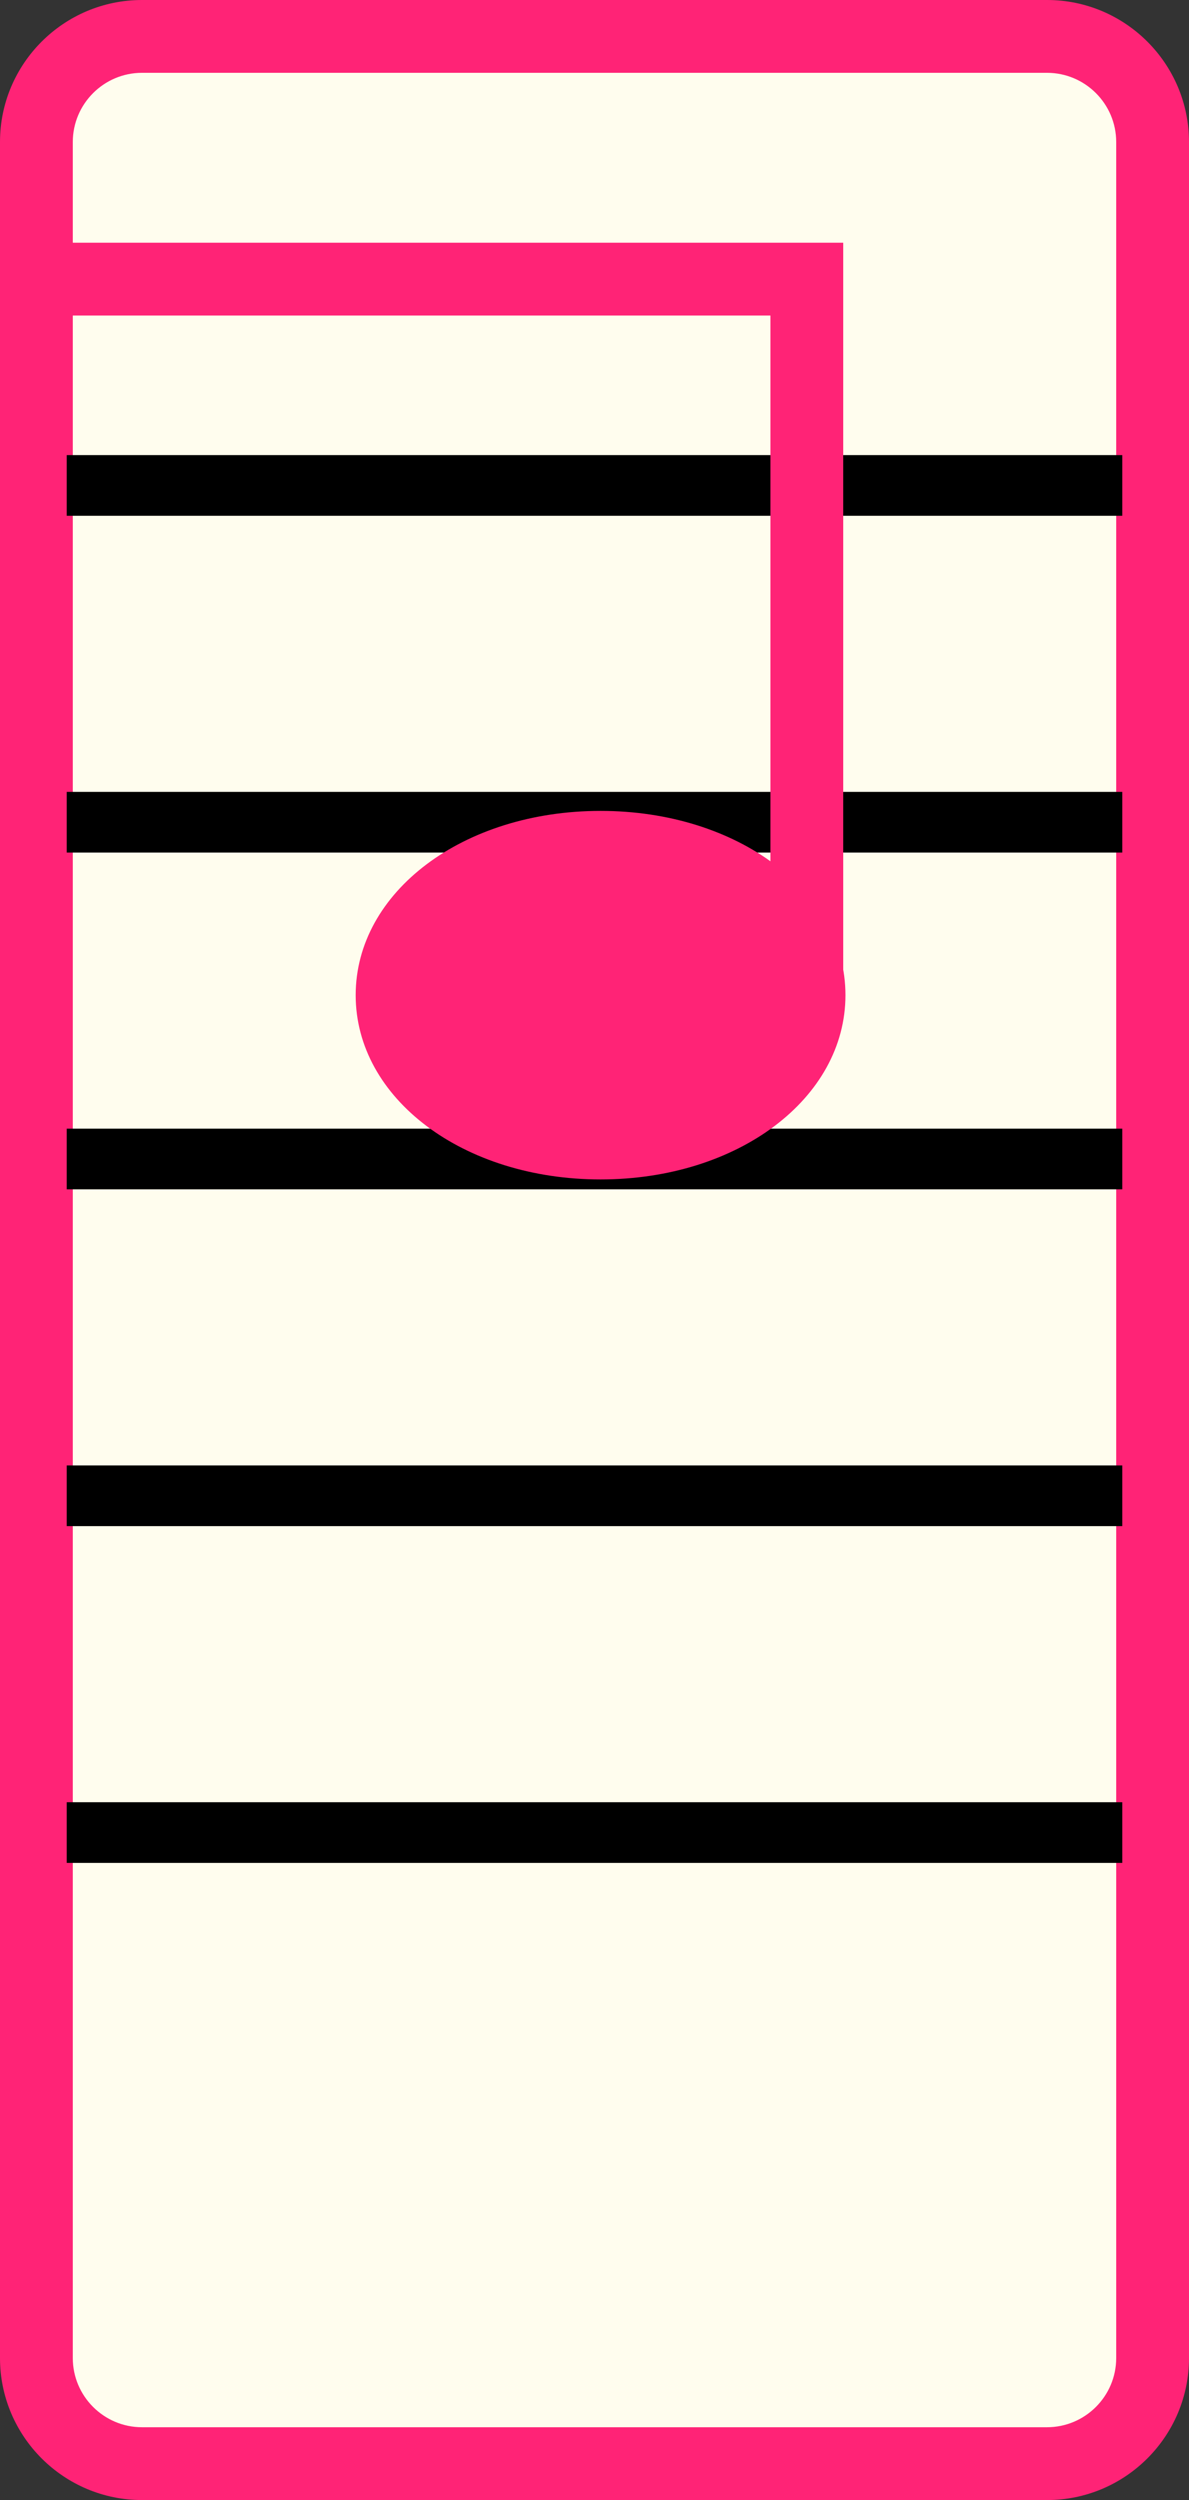 <?xml version="1.0" encoding="UTF-8"?><svg id="Layer_1" xmlns="http://www.w3.org/2000/svg" viewBox="0 0 98 206"><rect x="0" y="0" width="98" height="206" fill="#333333" stroke="none"/><defs><style>.cls-1{fill:#ff2376;}.cls-2{fill:#fffdee;}</style></defs><rect class="cls-2" x="3" y="3" width="92" height="200" rx="8.703" ry="8.703"/><path class="cls-1" d="M86.297,206H11.703c-6.453,0-11.703-5.25-11.703-11.703V11.703C0,5.25,5.25,0,11.703,0h74.594c6.453,0,11.703,5.25,11.703,11.703v182.594c0,6.453-5.25,11.703-11.703,11.703ZM11.703,6c-3.144,0-5.703,2.559-5.703,5.703v182.594c0,3.144,2.559,5.703,5.703,5.703h74.594c3.144,0,5.703-2.559,5.703-5.703V11.703c0-3.144-2.559-5.703-5.703-5.703H11.703Z"/><rect x="5.5" y="37.5" width="87" height="5"/><rect x="5.5" y="65.25" width="87" height="5"/><rect x="5.5" y="93" width="87" height="5"/><rect x="5.5" y="120.75" width="87" height="5"/><rect x="5.5" y="148.5" width="87" height="5"/><ellipse class="cls-1" cx="49.5" cy="82" rx="17" ry="12"/><path class="cls-1" d="M49.5,97.184c-11.318,0-20.184-6.669-20.184-15.184s8.866-15.184,20.184-15.184,20.184,6.669,20.184,15.184-8.865,15.184-20.184,15.184ZM49.5,73.184c-7.489,0-13.816,4.038-13.816,8.816s6.327,8.816,13.816,8.816,13.816-4.038,13.816-8.816-6.327-8.816-13.816-8.816Z"/><polygon class="cls-1" points="69.5 82 63.5 82 63.5 26 5.5 26 5.5 20 69.5 20 69.5 82"/></svg>